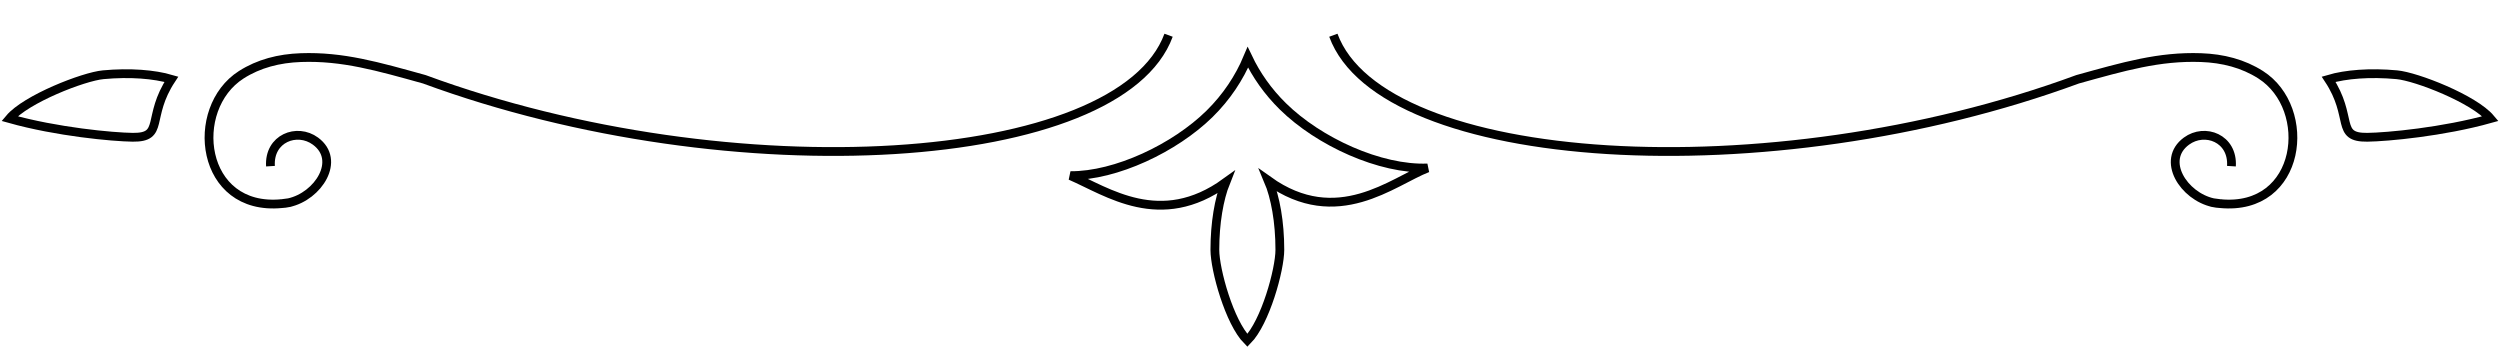 <svg width="235" height="33" viewBox="0 0 235 33" fill="none" xmlns="http://www.w3.org/2000/svg">
<path d="M125.335 3.312C129.904 15.764 166.183 18.169 195.297 7.452C199.657 6.242 202.971 5.277 206.894 5.415C208.962 5.488 210.856 5.977 212.5 7.025C217.495 10.21 216.385 19.879 208.707 19.142M208.707 19.142C208.488 19.121 208.262 19.091 208.032 19.053M208.707 19.142C208.48 19.132 208.254 19.101 208.032 19.053M208.707 19.142C208.754 19.144 208.801 19.145 208.848 19.146M208.032 19.053C207.978 19.044 207.924 19.035 207.87 19.024M208.032 19.053C205.271 18.45 203.083 15.059 205.529 13.263C207.258 11.994 209.916 13 209.756 15.62" stroke="black" stroke-width="0.826"/>
<path d="M26.473 19.142C26.693 19.121 26.918 19.091 27.149 19.053C26.927 19.101 26.701 19.132 26.473 19.142Z" fill="#313131"/>
<path d="M109.846 3.312C105.277 15.764 68.997 18.169 39.883 7.452C35.524 6.242 32.21 5.277 28.287 5.415C26.219 5.488 24.325 5.977 22.681 7.025C17.686 10.21 18.796 19.879 26.473 19.142M26.473 19.142C26.693 19.121 26.918 19.091 27.149 19.053M26.473 19.142C26.701 19.132 26.927 19.101 27.149 19.053M26.473 19.142C26.426 19.144 26.38 19.145 26.333 19.146M27.149 19.053C27.202 19.044 27.256 19.035 27.311 19.024M27.149 19.053C29.909 18.45 32.097 15.059 29.651 13.263C27.923 11.994 25.264 13 25.424 15.62" stroke="black" stroke-width="0.826"/>
<path fill-rule="evenodd" clip-rule="evenodd" d="M115.211 17.148C114.589 18.707 114.198 20.968 114.198 23.484C114.198 25.348 115.565 30.297 117.252 32C118.939 30.297 120.306 25.348 120.306 23.484C120.306 20.873 119.885 18.537 119.222 16.975C125.706 21.607 130.93 17.049 134.191 15.789C129.745 15.959 123.978 13.332 120.584 9.991C119.187 8.616 118.092 7.057 117.3 5.393C116.492 7.323 115.292 9.132 113.699 10.7C110.439 13.908 104.893 16.539 100.621 16.51C104.089 18.007 109.077 21.584 115.211 17.148Z" stroke="black" stroke-width="0.826"/>
<path d="M16.108 7.451C14.498 6.975 12.211 6.794 9.706 7.025C7.849 7.196 2.433 9.311 0.892 11.147C5.356 12.4 10.607 12.88 12.471 12.904C15.504 12.941 13.741 11.04 16.108 7.451Z" stroke="black" stroke-width="0.826"/>
<path d="M218.893 7.451C220.502 6.975 222.79 6.794 225.295 7.025C227.152 7.196 232.568 9.311 234.109 11.147C229.645 12.4 224.394 12.88 222.53 12.904C219.497 12.941 221.26 11.04 218.893 7.451Z" stroke="black" stroke-width="0.826"/>
</svg>
